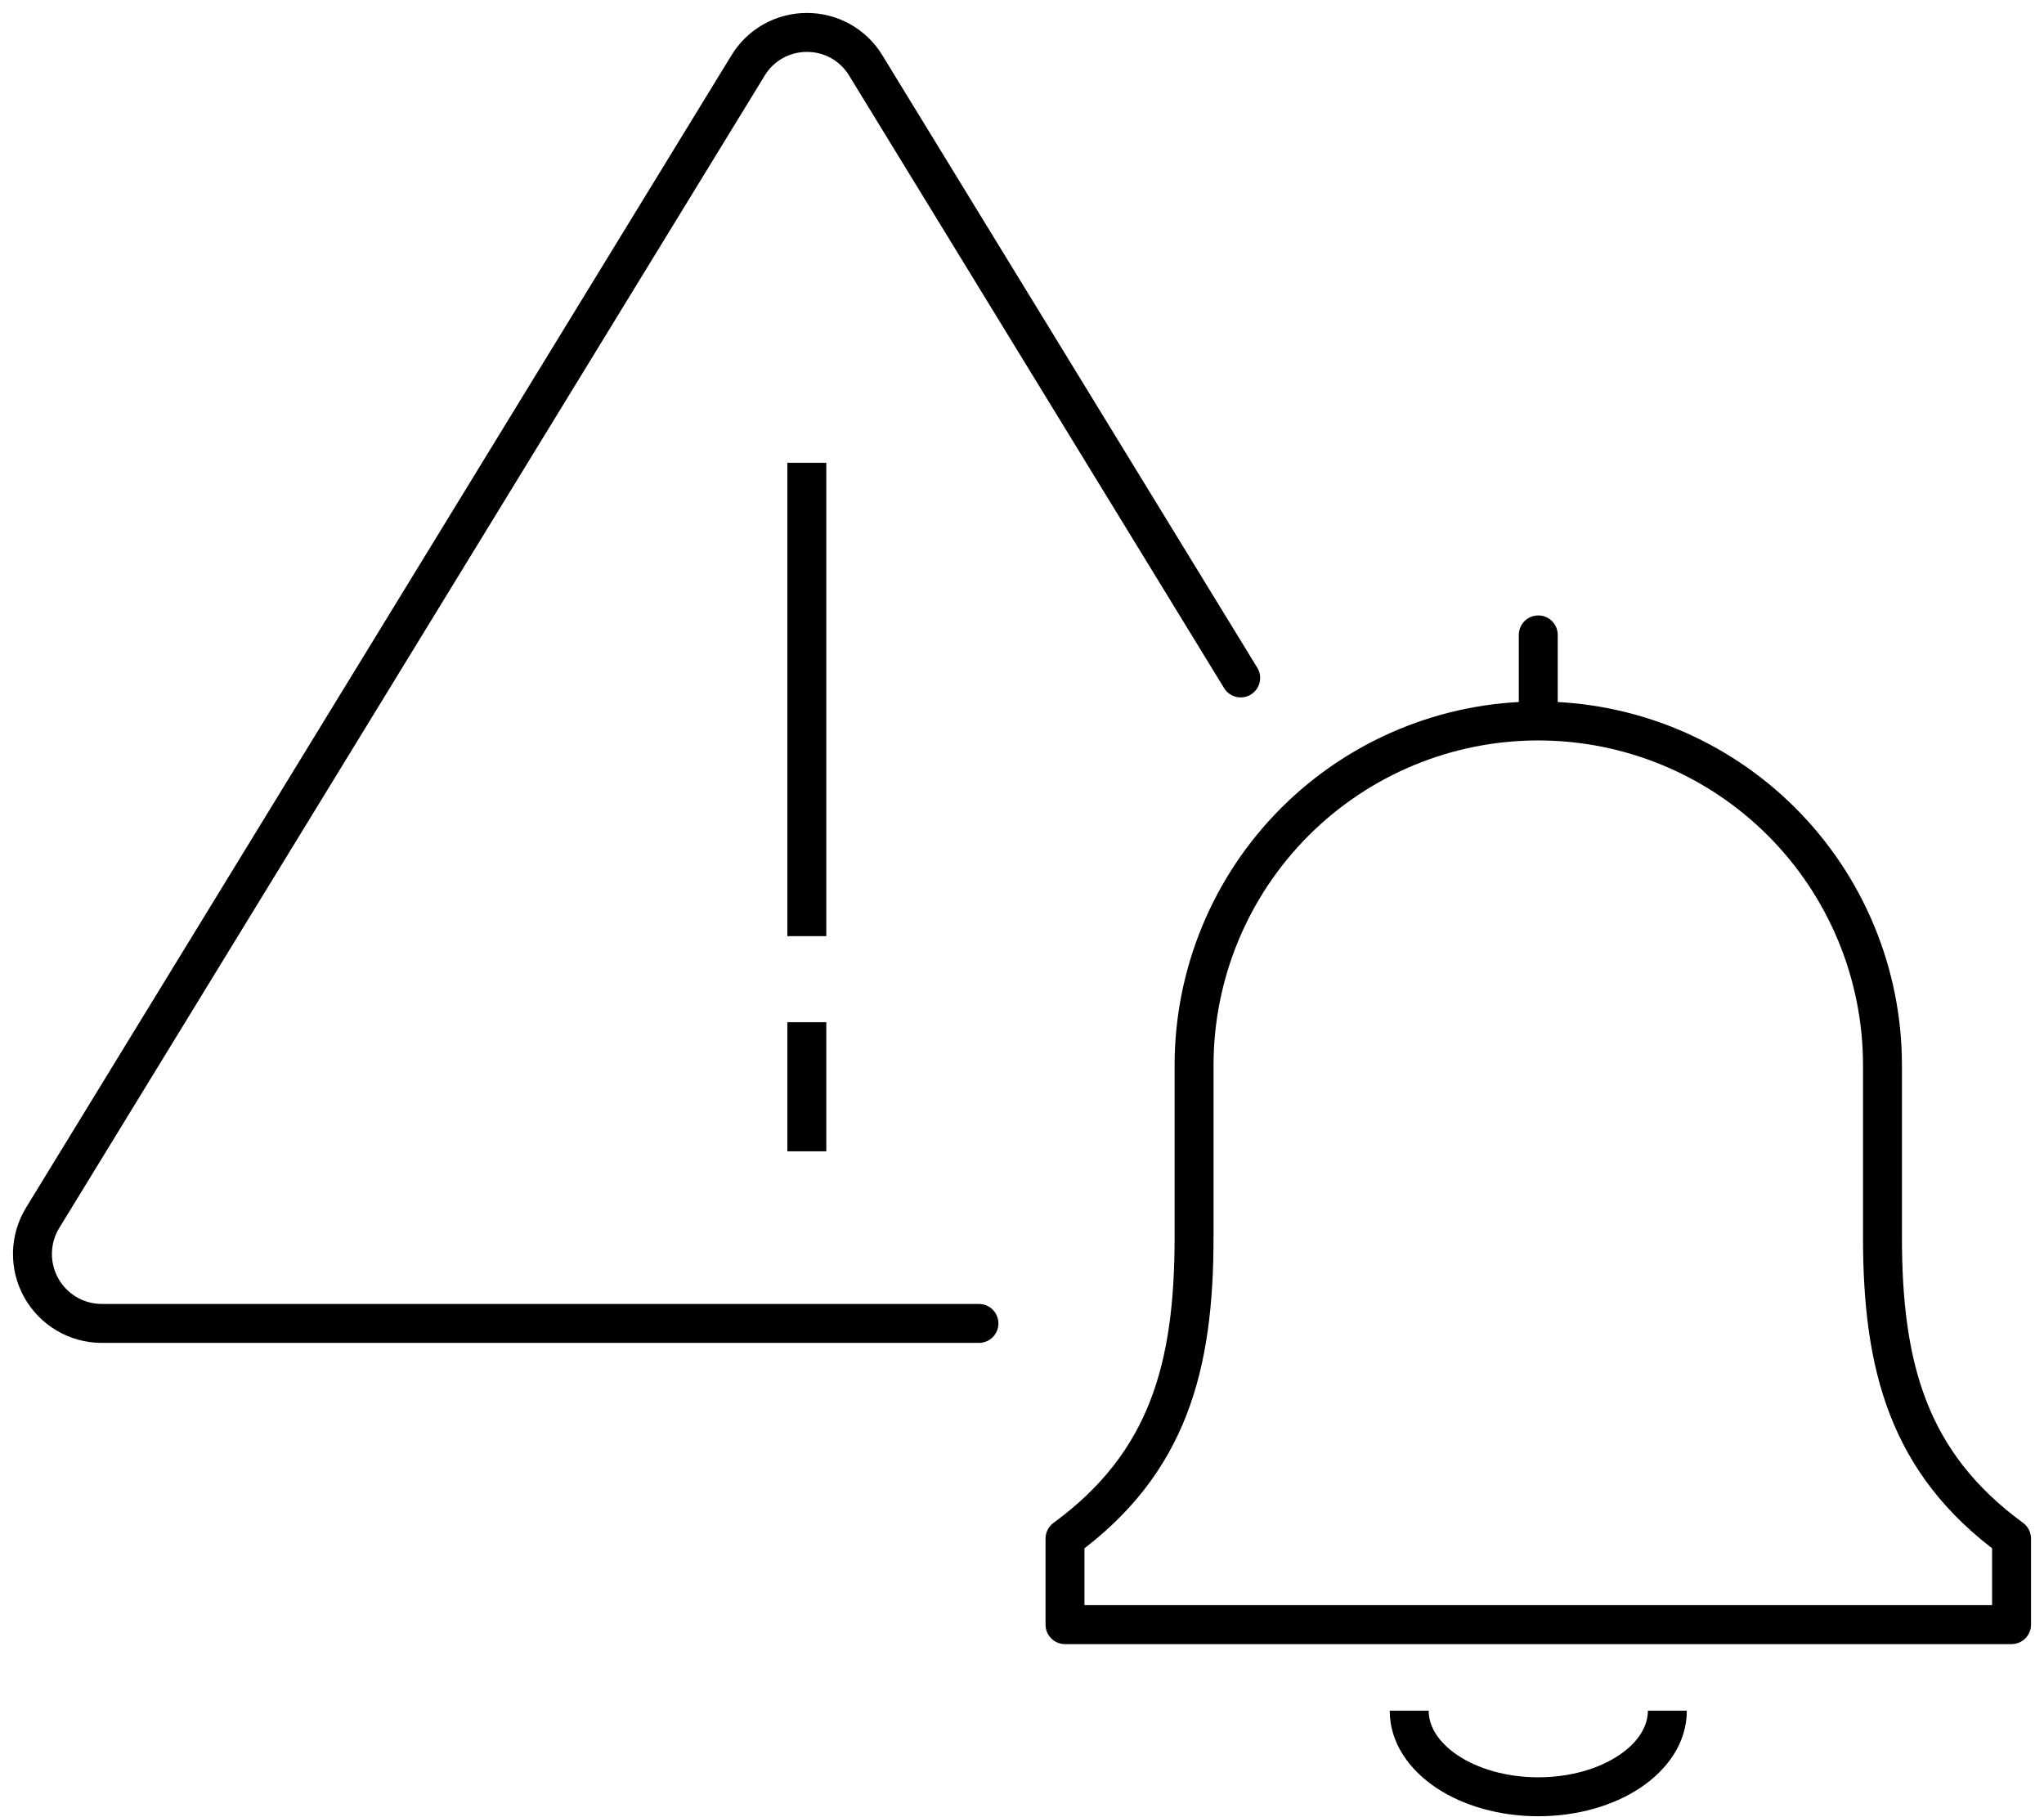 <svg width="126" height="112" viewBox="0 0 126 112" fill="none" xmlns="http://www.w3.org/2000/svg">
<path d="M75.458 42.41C75.804 42.976 76.543 43.153 77.108 42.807C77.673 42.461 77.851 41.722 77.505 41.157L75.458 42.41ZM53.364 4.026L52.339 4.65L52.34 4.652L53.364 4.026ZM49.737 2L49.733 3.2L49.743 3.2L49.737 2ZM46.113 4.036L47.137 4.662L47.14 4.657L46.113 4.036ZM2.636 75.046L3.658 75.676L3.66 75.673L2.636 75.046ZM6.26 81.568L6.255 82.768H6.26V81.568ZM60.346 82.768C61.009 82.768 61.546 82.23 61.546 81.568C61.546 80.905 61.009 80.368 60.346 80.368V82.768ZM96.025 39.132C96.025 38.469 95.488 37.932 94.825 37.932C94.162 37.932 93.625 38.469 93.625 39.132H96.025ZM124 100.133V101.333C124.663 101.333 125.2 100.796 125.2 100.133H124ZM124 94.829H125.2C125.2 94.446 125.017 94.086 124.709 93.86L124 94.829ZM65.65 94.829L64.942 93.86C64.633 94.086 64.451 94.446 64.451 94.829H65.65ZM65.65 100.133H64.451C64.451 100.796 64.988 101.333 65.65 101.333V100.133ZM49.737 28.523H48.537V57.697H49.737H50.937V28.523H49.737ZM49.737 63.002H48.537V70.959H49.737H50.937V63.002H49.737ZM76.482 41.784L77.505 41.157L54.387 3.399L53.364 4.026L52.34 4.652L75.458 42.41L76.482 41.784ZM53.364 4.026L54.389 3.402C53.903 2.603 53.218 1.944 52.402 1.488L51.817 2.536L51.232 3.583C51.687 3.837 52.068 4.205 52.339 4.65L53.364 4.026ZM51.817 2.536L52.402 1.488C51.586 1.032 50.666 0.795 49.731 0.8L49.737 2L49.743 3.2C50.264 3.197 50.777 3.329 51.232 3.583L51.817 2.536ZM49.737 2L49.741 0.8C48.805 0.797 47.885 1.037 47.069 1.495L47.657 2.541L48.245 3.587C48.699 3.332 49.212 3.198 49.733 3.2L49.737 2ZM47.657 2.541L47.069 1.495C46.254 1.953 45.571 2.614 45.087 3.414L46.113 4.036L47.14 4.657C47.41 4.211 47.791 3.842 48.245 3.587L47.657 2.541ZM46.113 4.036L45.09 3.409L1.613 74.42L2.636 75.046L3.66 75.673L47.137 4.662L46.113 4.036ZM2.636 75.046L1.615 74.417C1.104 75.245 0.823 76.194 0.801 77.167L2.001 77.194L3.201 77.221C3.213 76.675 3.371 76.141 3.658 75.676L2.636 75.046ZM2.001 77.194L0.801 77.167C0.779 78.139 1.017 79.101 1.489 79.951L2.538 79.368L3.587 78.785C3.322 78.308 3.188 77.768 3.201 77.221L2.001 77.194ZM2.538 79.368L1.489 79.951C1.962 80.802 2.653 81.511 3.49 82.006L4.101 80.973L4.711 79.94C4.241 79.662 3.853 79.263 3.587 78.785L2.538 79.368ZM4.101 80.973L3.49 82.006C4.328 82.501 5.282 82.764 6.255 82.768L6.26 81.568L6.265 80.368C5.718 80.365 5.182 80.218 4.711 79.94L4.101 80.973ZM6.26 81.568V82.768H60.346V81.568V80.368H6.26V81.568ZM94.825 39.132H93.625V44.436H94.825H96.025V39.132H94.825ZM124 100.133H125.2V94.829H124H122.8V100.133H124ZM124 94.829L124.709 93.86C121.696 91.657 119.855 89.185 118.75 86.347C117.635 83.481 117.243 80.174 117.243 76.263H116.043H114.843C114.843 80.309 115.244 83.954 116.514 87.217C117.794 90.506 119.932 93.34 123.292 95.797L124 94.829ZM116.043 76.263H117.243V65.654H116.043H114.843V76.263H116.043ZM116.043 65.654H117.243C117.243 59.708 114.881 54.006 110.677 49.802L109.829 50.651L108.98 51.499C112.734 55.253 114.843 60.345 114.843 65.654H116.043ZM109.829 50.651L110.677 49.802C106.473 45.598 100.771 43.236 94.825 43.236V44.436V45.636C100.134 45.636 105.226 47.745 108.98 51.499L109.829 50.651ZM94.825 44.436V43.236C88.88 43.236 83.177 45.598 78.973 49.802L79.822 50.651L80.67 51.499C84.424 47.745 89.516 45.636 94.825 45.636V44.436ZM79.822 50.651L78.973 49.802C74.769 54.006 72.407 59.708 72.407 65.654H73.607H74.807C74.807 60.345 76.916 55.253 80.67 51.499L79.822 50.651ZM73.607 65.654H72.407V76.263H73.607H74.807V65.654H73.607ZM73.607 76.263H72.407C72.407 80.174 72.016 83.481 70.9 86.347C69.795 89.185 67.954 91.657 64.942 93.86L65.65 94.829L66.359 95.797C69.719 93.34 71.856 90.506 73.137 87.217C74.407 83.954 74.807 80.309 74.807 76.263H73.607ZM65.65 94.829H64.451V100.133H65.65H66.85V94.829H65.65ZM65.65 100.133V101.333H124V100.133V98.933H65.65V100.133ZM102.782 105.438H101.582C101.582 106.377 101.011 107.374 99.785 108.191C98.568 109.002 96.818 109.542 94.825 109.542V110.742V111.942C97.225 111.942 99.453 111.296 101.116 110.188C102.771 109.085 103.982 107.429 103.982 105.438H102.782ZM94.825 110.742V109.542C92.833 109.542 91.082 109.002 89.865 108.191C88.639 107.374 88.069 106.377 88.069 105.438H86.868H85.668C85.668 107.429 86.879 109.085 88.534 110.188C90.197 111.296 92.425 111.942 94.825 111.942V110.742Z" fill="currentColor"/>
<defs>
<linearGradient id="paint0_linear_134_654" x1="63" y1="2" x2="63" y2="110.742" gradientUnits="userSpaceOnUse">
<stop stop-color="#5A2FED"/>
<stop offset="1" stop-color="#C67EFF"/>
</linearGradient>
</defs>
</svg>
